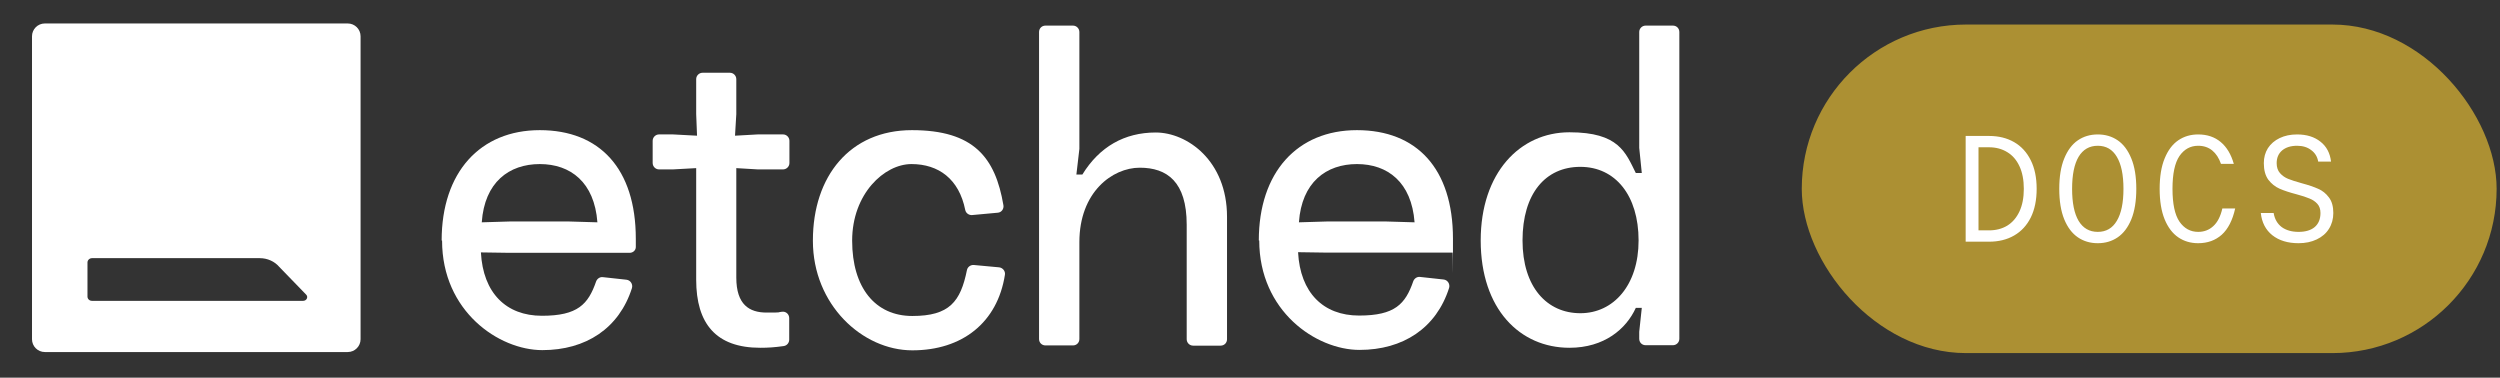 <svg width="662" height="100" viewBox="0 0 662 100" fill="none" xmlns="http://www.w3.org/2000/svg">
<rect x="0" y="0" width="662" height="100" fill="#333333" stroke="none"/>
<path d="M116.949 63.672C116.949 45.65 127.119 34.463 142.938 34.463C158.757 34.463 168.362 44.633 168.362 63.22C168.362 81.808 168.362 64.746 168.362 65.424C168.362 66.271 167.627 66.949 166.723 66.949H134.915L127.345 66.836C127.91 77.571 134.011 83.616 143.503 83.616C152.994 83.616 155.763 80.565 157.853 74.52C158.136 73.785 158.87 73.277 159.661 73.39L165.876 74.068C166.949 74.181 167.627 75.254 167.345 76.271C163.955 86.949 155.141 92.712 143.616 92.712C132.09 92.712 117.062 82.429 117.062 63.729L116.949 63.672ZM135.141 58.644H150.508L158.192 58.87C157.401 48.249 151.073 43.446 142.938 43.446C134.802 43.446 128.305 48.249 127.571 58.87L135.141 58.644Z" fill="white"/>
<path d="M184.35 74.068V44.52L178.192 44.859H174.52C173.559 44.859 172.825 44.068 172.825 43.164V37.288C172.825 36.328 173.616 35.593 174.52 35.593H178.192L184.576 35.932L184.35 30.226V20.96C184.35 20 185.141 19.265 186.045 19.265H193.277C194.237 19.265 194.972 20.056 194.972 20.96V30.226L194.633 35.932L200.678 35.593H207.345C208.305 35.593 209.04 36.384 209.04 37.288V43.164C209.04 44.124 208.249 44.859 207.345 44.859H200.678L194.972 44.52V73.503C194.972 80.678 198.418 82.768 202.994 82.768C207.571 82.768 205.424 82.712 207.119 82.542C208.136 82.429 208.983 83.22 208.983 84.237V89.944C208.983 90.791 208.362 91.525 207.514 91.638C205.141 91.977 203.446 92.09 201.299 92.09C189.604 92.09 184.35 85.706 184.35 74.068Z" fill="white"/>
<path d="M215.254 63.672C215.254 46.667 225.085 34.463 241.469 34.463C257.853 34.463 263.559 41.695 265.706 54.35C265.876 55.311 265.198 56.271 264.181 56.328L257.401 56.949C256.554 57.006 255.763 56.441 255.593 55.593C253.955 47.401 248.531 43.446 241.356 43.446C234.181 43.446 225.65 51.299 225.65 63.729C225.65 76.158 231.751 83.672 241.582 83.672C251.412 83.672 254.35 79.887 256.045 71.525C256.215 70.678 257.006 70.113 257.853 70.169L264.576 70.791C265.537 70.904 266.271 71.808 266.102 72.768C264.124 85.424 254.802 92.768 241.582 92.768C228.362 92.768 215.254 80.678 215.254 63.785V63.672Z" fill="white"/>
<path d="M275.141 89.831V8.475C275.141 7.514 275.876 6.78 276.836 6.78H284.124C285.085 6.78 285.819 7.571 285.819 8.475V39.435L285.028 46.215H286.61C291.13 38.87 297.74 35.085 306.045 35.085C314.35 35.085 324.915 42.542 324.915 57.401V89.831C324.915 90.791 324.181 91.525 323.22 91.525H315.932C314.972 91.525 314.237 90.734 314.237 89.831V59.492C314.237 48.136 309.04 44.407 301.808 44.407C294.576 44.407 285.819 50.847 285.819 64.124V89.774C285.819 90.734 285.085 91.469 284.124 91.469H276.836C275.876 91.469 275.141 90.734 275.141 89.774V89.831Z" fill="white"/>
<path d="M333.333 63.672C333.333 45.65 343.503 34.463 359.322 34.463C375.141 34.463 384.746 44.633 384.746 63.22C384.746 81.808 384.746 65.932 384.633 66.893H351.299L343.729 66.78C344.294 77.514 350.396 83.559 359.887 83.559C369.379 83.559 372.147 80.508 374.237 74.463C374.52 73.729 375.254 73.22 376.045 73.333L382.26 74.011C383.333 74.124 384.011 75.198 383.729 76.215C380.339 86.893 371.525 92.655 360 92.655C348.475 92.655 333.446 82.373 333.446 63.672H333.333ZM351.525 58.644H366.893L374.576 58.87C373.785 48.249 367.458 43.446 359.322 43.446C351.186 43.446 344.689 48.249 343.955 58.87L351.525 58.644Z" fill="white"/>
<path d="M392.09 63.672C392.09 45.763 402.486 35.028 415.593 35.028C428.7 35.028 430.452 40.395 433.164 45.819H434.746L434.068 39.153V8.475C434.068 7.514 434.859 6.78 435.763 6.78H442.994C443.955 6.78 444.689 7.514 444.689 8.475V89.718C444.689 90.678 443.898 91.412 442.994 91.412H435.763C434.802 91.412 434.068 90.678 434.068 89.718V87.853L434.746 81.525H433.164C430.621 87.119 424.802 92.09 415.593 92.09C402.486 92.09 392.09 81.864 392.09 63.672ZM433.898 63.672C433.898 51.751 427.74 44.181 418.475 44.181C409.209 44.181 403.164 51.299 403.164 63.672C403.164 76.045 409.661 82.938 418.475 82.938C427.288 82.938 433.898 75.48 433.898 63.672Z" fill="white"/>
<path fill-rule="evenodd" clip-rule="evenodd" d="M11.864 6.215C10 6.215 8.475 7.74 8.475 9.605V89.831C8.475 91.695 10 93.22 11.864 93.22H92.09C93.955 93.22 95.48 91.695 95.48 89.831V9.605C95.48 7.74 93.955 6.215 92.09 6.215H11.864ZM24.35 79.661H80.282C81.186 79.661 81.695 78.644 81.073 78.023L73.955 70.678C72.712 69.209 70.791 68.362 68.814 68.362H24.35C23.729 68.362 23.164 68.87 23.164 69.492V78.531C23.164 79.153 23.672 79.661 24.35 79.661Z" fill="white"/>
<rect x="477.107" y="6.5" width="184" height="87" rx="43.5" fill="#AC9033"/>
<path d="M520.507 64V36H526.707C529.241 36 531.454 36.547 533.347 37.64C535.241 38.733 536.707 40.333 537.747 42.44C538.787 44.52 539.307 47.04 539.307 50C539.307 52.96 538.787 55.493 537.747 57.6C536.707 59.68 535.241 61.267 533.347 62.36C531.454 63.453 529.241 64 526.707 64H520.507ZM526.707 61C528.521 61 530.121 60.587 531.507 59.76C532.894 58.907 533.974 57.653 534.747 56C535.521 54.347 535.907 52.347 535.907 50C535.907 47.653 535.521 45.653 534.747 44C533.974 42.347 532.894 41.107 531.507 40.28C530.121 39.427 528.521 39 526.707 39H523.907V61H526.707ZM555.492 64.4C553.492 64.4 551.732 63.88 550.212 62.84C548.692 61.8 547.492 60.213 546.612 58.08C545.732 55.92 545.292 53.227 545.292 50C545.292 46.773 545.732 44.093 546.612 41.96C547.492 39.8 548.692 38.2 550.212 37.16C551.732 36.12 553.492 35.6 555.492 35.6C557.492 35.6 559.252 36.12 560.772 37.16C562.292 38.2 563.492 39.8 564.372 41.96C565.252 44.093 565.692 46.773 565.692 50C565.692 53.227 565.252 55.92 564.372 58.08C563.492 60.213 562.292 61.8 560.772 62.84C559.252 63.88 557.492 64.4 555.492 64.4ZM555.492 61.4C557.705 61.4 559.385 60.427 560.532 58.48C561.705 56.533 562.292 53.707 562.292 50C562.292 46.293 561.705 43.467 560.532 41.52C559.385 39.573 557.705 38.6 555.492 38.6C553.278 38.6 551.585 39.573 550.412 41.52C549.265 43.467 548.692 46.293 548.692 50C548.692 53.707 549.265 56.533 550.412 58.48C551.585 60.427 553.278 61.4 555.492 61.4ZM582.076 64.4C580.076 64.4 578.316 63.88 576.796 62.84C575.276 61.8 574.076 60.213 573.196 58.08C572.316 55.92 571.876 53.227 571.876 50C571.876 46.773 572.316 44.093 573.196 41.96C574.076 39.8 575.276 38.2 576.796 37.16C578.316 36.12 580.076 35.6 582.076 35.6C584.45 35.6 586.436 36.267 588.036 37.6C589.636 38.933 590.796 40.867 591.516 43.4H588.116C587.583 41.853 586.81 40.667 585.796 39.84C584.783 39.013 583.543 38.6 582.076 38.6C580.023 38.6 578.37 39.507 577.116 41.32C575.89 43.133 575.276 46.027 575.276 50C575.276 53.973 575.89 56.867 577.116 58.68C578.37 60.493 580.023 61.4 582.076 61.4C583.65 61.4 584.983 60.893 586.076 59.88C587.196 58.867 587.996 57.307 588.476 55.2H591.876C591.183 58.32 589.996 60.64 588.316 62.16C586.636 63.653 584.556 64.4 582.076 64.4ZM608.661 64.4C605.807 64.4 603.487 63.693 601.701 62.28C599.941 60.867 598.927 58.907 598.661 56.4H602.061C602.327 58 603.034 59.24 604.181 60.12C605.354 60.973 606.847 61.4 608.661 61.4C610.501 61.4 611.927 60.973 612.941 60.12C613.954 59.24 614.461 58 614.461 56.4C614.461 55.387 614.181 54.573 613.621 53.96C613.061 53.347 612.367 52.88 611.541 52.56C610.741 52.213 609.594 51.84 608.101 51.44C606.261 50.96 604.767 50.467 603.621 49.96C602.474 49.453 601.487 48.667 600.661 47.6C599.861 46.507 599.461 45.04 599.461 43.2C599.461 41.707 599.821 40.387 600.541 39.24C601.287 38.093 602.327 37.2 603.661 36.56C604.994 35.92 606.527 35.6 608.261 35.6C610.794 35.6 612.861 36.24 614.461 37.52C616.061 38.773 616.994 40.533 617.261 42.8H613.861C613.647 41.52 613.034 40.507 612.021 39.76C611.034 38.987 609.781 38.6 608.261 38.6C606.607 38.6 605.287 39.013 604.301 39.84C603.341 40.667 602.861 41.787 602.861 43.2C602.861 44.293 603.154 45.173 603.741 45.84C604.327 46.507 605.047 47.013 605.901 47.36C606.754 47.707 607.954 48.093 609.501 48.52C611.287 49 612.741 49.493 613.861 50C614.981 50.48 615.927 51.24 616.701 52.28C617.474 53.293 617.861 54.667 617.861 56.4C617.861 57.973 617.474 59.373 616.701 60.6C615.954 61.8 614.874 62.733 613.461 63.4C612.074 64.067 610.474 64.4 608.661 64.4Z" fill="white"/>
</svg>
